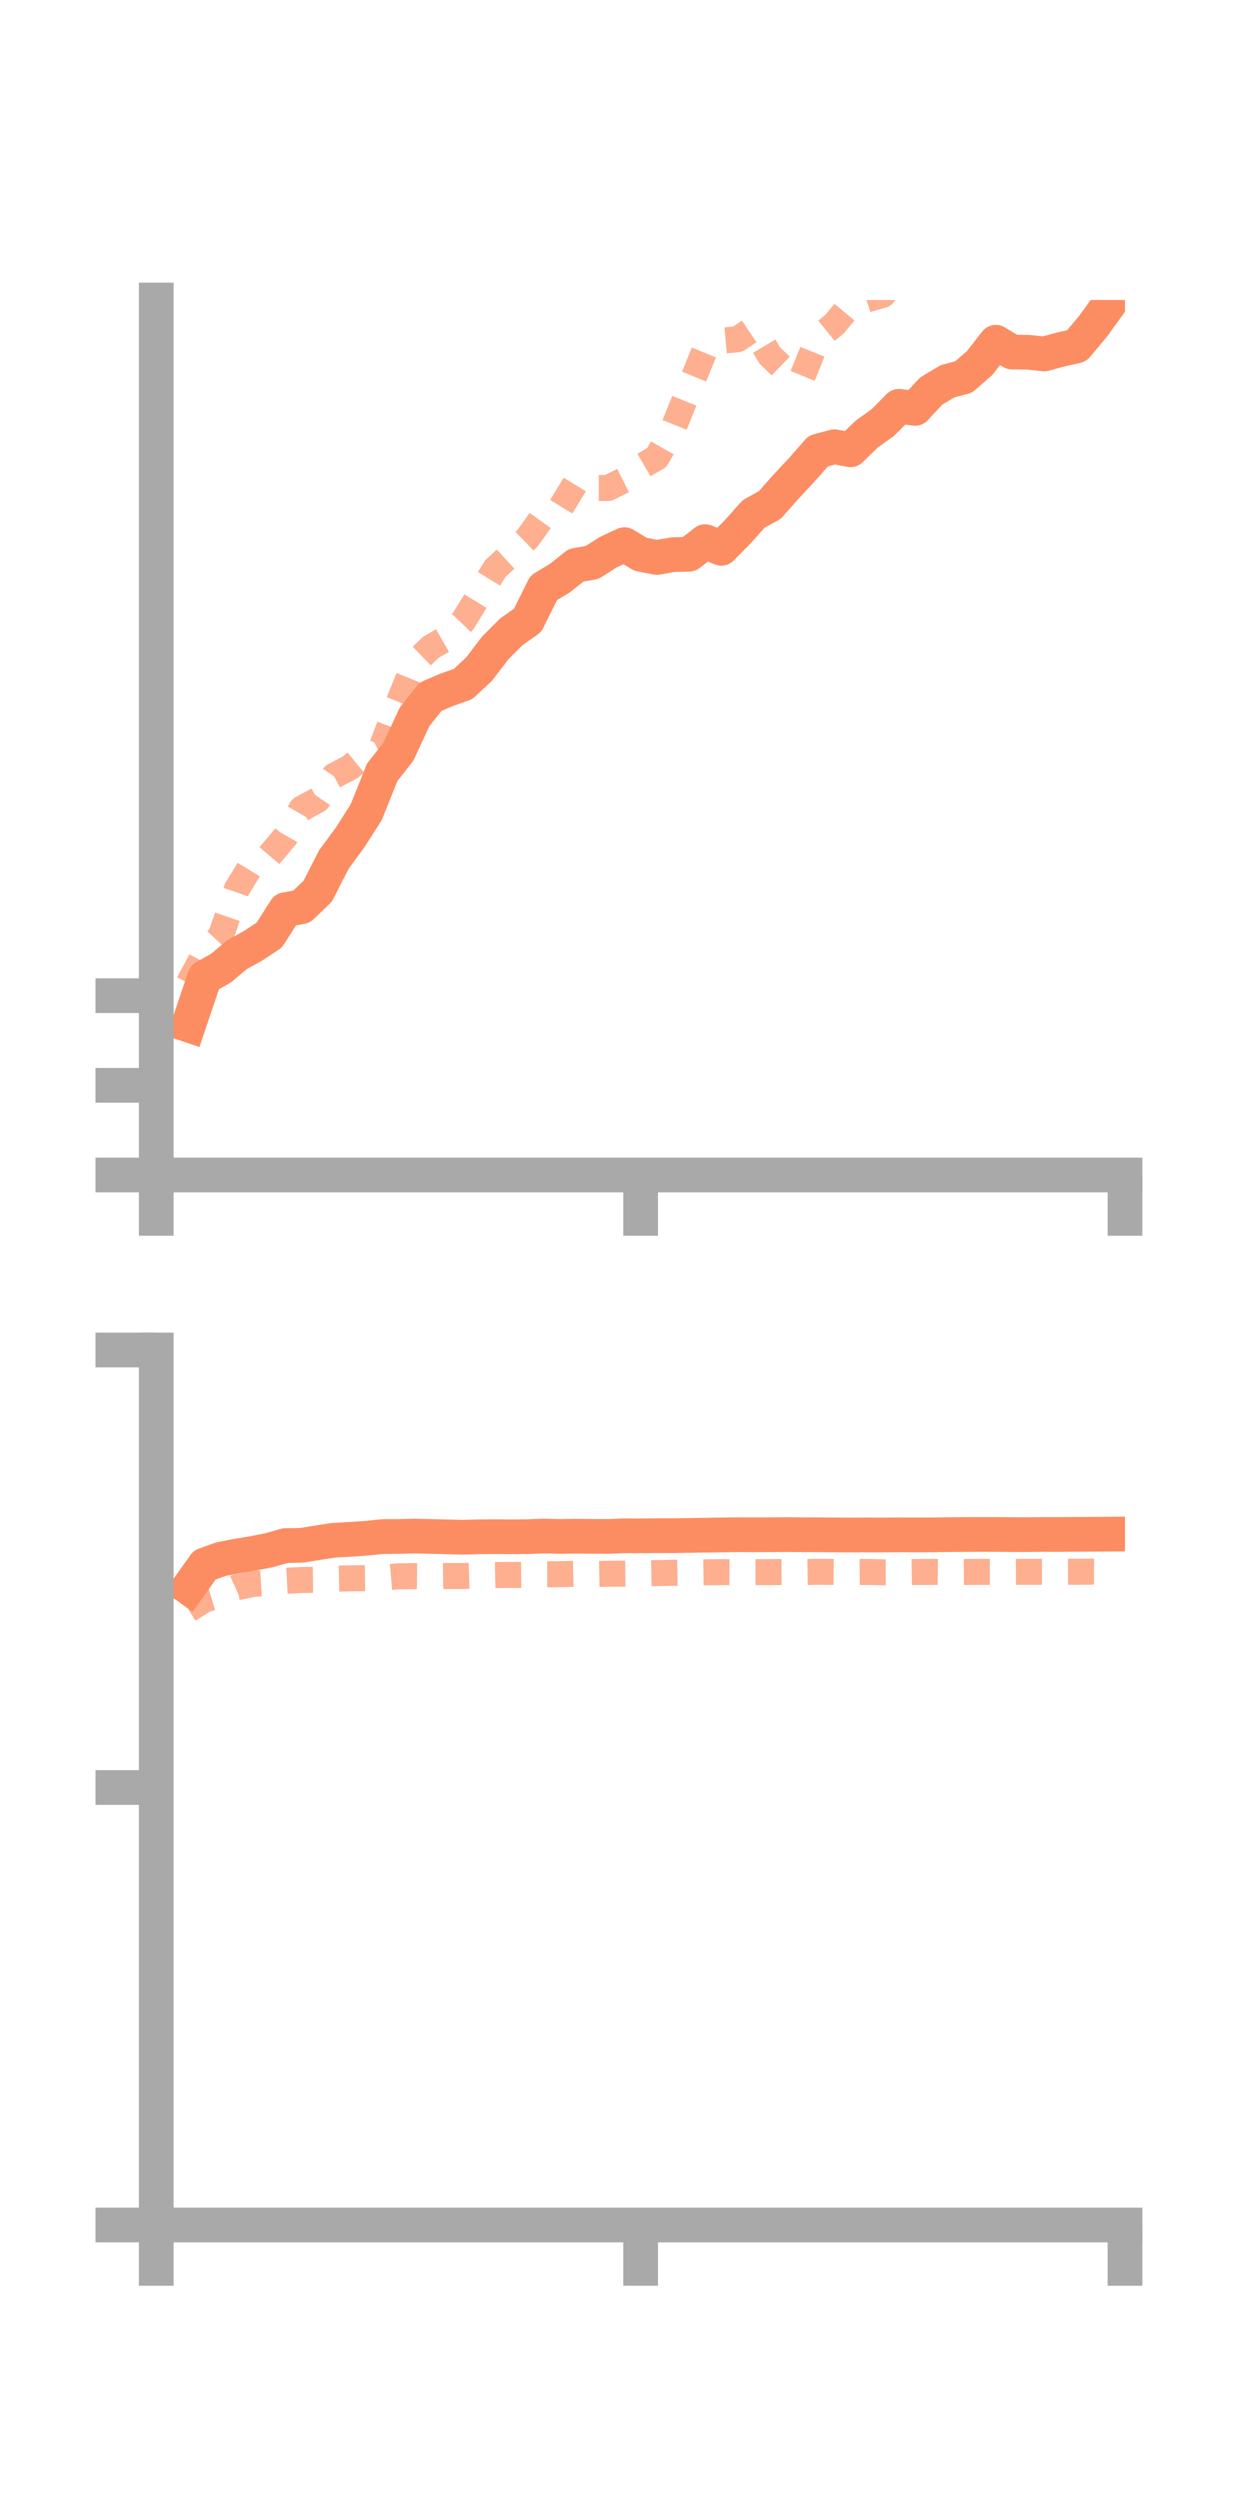 <?xml version="1.0" encoding="utf-8" standalone="no"?>
<!DOCTYPE svg PUBLIC "-//W3C//DTD SVG 1.1//EN"
  "http://www.w3.org/Graphics/SVG/1.1/DTD/svg11.dtd">
<!-- Created with matplotlib (https://matplotlib.org/) -->
<svg height="144pt" version="1.1" viewBox="0 0 72 144" width="72pt" xmlns="http://www.w3.org/2000/svg" xmlns:xlink="http://www.w3.org/1999/xlink">
 <defs>
  <style type="text/css">*{stroke-linecap:butt;stroke-linejoin:round;}</style>
 </defs>
 <g id="figure_1">
  <g id="patch_1">
   <path d="M 0 144 
L 72 144 
L 72 0 
L 0 0 
z
" style="fill:none;"/>
  </g>
  <g id="axes_1">
   <g id="patch_2">
    <path d="M 9 67.68 
L 64.8 67.68 
L 64.8 17.28 
L 9 17.28 
z
" style="fill:none;"/>
   </g>
   <g id="matplotlib.axis_1">
    <g id="xtick_1">
     <g id="line2d_1">
      <defs>
       <path d="M 0 0 
L 0 3.5 
" id="mbfbf4dc730" style="stroke:#a9a9a9;stroke-width:2;"/>
      </defs>
      <g>
       <use style="fill:#a9a9a9;stroke:#a9a9a9;stroke-width:2;" x="9" xlink:href="#mbfbf4dc730" y="67.68"/>
      </g>
     </g>
    </g>
    <g id="xtick_2">
     <g id="line2d_2">
      <g>
       <use style="fill:#a9a9a9;stroke:#a9a9a9;stroke-width:2;" x="36.9" xlink:href="#mbfbf4dc730" y="67.68"/>
      </g>
     </g>
    </g>
    <g id="xtick_3">
     <g id="line2d_3">
      <g>
       <use style="fill:#a9a9a9;stroke:#a9a9a9;stroke-width:2;" x="64.8" xlink:href="#mbfbf4dc730" y="67.68"/>
      </g>
     </g>
    </g>
   </g>
   <g id="matplotlib.axis_2">
    <g id="ytick_1">
     <g id="line2d_4">
      <defs>
       <path d="M 0 0 
L -3.5 0 
" id="m911e385f28" style="stroke:#a9a9a9;stroke-width:2;"/>
      </defs>
      <g>
       <use style="fill:#a9a9a9;stroke:#a9a9a9;stroke-width:2;" x="9" xlink:href="#m911e385f28" y="67.68"/>
      </g>
     </g>
    </g>
    <g id="ytick_2">
     <g id="line2d_5">
      <g>
       <use style="fill:#a9a9a9;stroke:#a9a9a9;stroke-width:2;" x="9" xlink:href="#m911e385f28" y="62.515"/>
      </g>
     </g>
    </g>
    <g id="ytick_3">
     <g id="line2d_6">
      <g>
       <use style="fill:#a9a9a9;stroke:#a9a9a9;stroke-width:2;" x="9" xlink:href="#m911e385f28" y="57.35"/>
      </g>
     </g>
    </g>
   </g>
   <g id="line2d_7">
    <path clip-path="url(#pf323b673d6)" d="M 10.86 59.041 
L 11.79 56.291 
L 12.72 55.772 
L 13.65 54.992 
L 14.58 54.475 
L 15.51 53.86 
L 16.44 52.4 
L 17.37 52.225 
L 18.3 51.332 
L 19.23 49.509 
L 20.16 48.247 
L 21.09 46.791 
L 22.02 44.476 
L 22.95 43.294 
L 23.88 41.288 
L 24.81 40.126 
L 25.74 39.73 
L 26.67 39.401 
L 27.6 38.535 
L 28.53 37.315 
L 29.46 36.386 
L 30.39 35.731 
L 31.32 33.859 
L 32.25 33.301 
L 33.18 32.562 
L 34.11 32.396 
L 35.04 31.803 
L 35.97 31.371 
L 36.9 31.928 
L 37.83 32.111 
L 38.76 31.949 
L 39.69 31.924 
L 40.62 31.197 
L 41.55 31.583 
L 42.48 30.645 
L 43.41 29.6 
L 44.34 29.09 
L 45.27 28.038 
L 46.2 27.043 
L 47.13 25.982 
L 48.06 25.732 
L 48.99 25.908 
L 49.92 25.006 
L 50.85 24.341 
L 51.78 23.403 
L 52.71 23.523 
L 53.64 22.521 
L 54.57 21.963 
L 55.5 21.718 
L 56.43 20.909 
L 57.36 19.713 
L 58.29 20.276 
L 59.22 20.291 
L 60.15 20.388 
L 61.08 20.133 
L 62.01 19.926 
L 62.94 18.818 
L 63.87 17.538 
" style="fill:none;stroke:#fc8d62;stroke-linecap:square;stroke-width:2;"/>
   </g>
   <g id="line2d_8">
    <path clip-path="url(#pf323b673d6)" d="M 10.86 56.645 
L 11.79 54.917 
L 12.72 53.904 
L 13.65 51.197 
L 14.58 49.677 
L 15.51 49.291 
L 16.44 48.193 
L 17.37 46.582 
L 18.3 46.078 
L 19.23 44.691 
L 20.16 44.203 
L 21.09 43.435 
L 22.02 42.931 
L 22.95 40.493 
L 23.88 38.188 
L 24.81 37.289 
L 25.74 36.755 
L 26.67 35.791 
L 27.6 34.276 
L 28.53 32.751 
L 29.46 31.904 
L 30.39 30.999 
L 31.32 29.698 
L 32.25 29.309 
L 33.18 27.792 
L 34.11 28.108 
L 35.04 28.107 
L 35.97 27.639 
L 36.9 26.895 
L 37.83 26.355 
L 38.76 24.719 
L 39.69 22.405 
L 40.62 20.116 
L 41.55 19.626 
L 42.48 19.543 
L 43.41 18.917 
L 44.34 20.477 
L 45.27 21.376 
L 46.2 21.732 
L 47.13 19.44 
L 48.06 18.681 
L 48.99 17.565 
L 49.92 17.251 
L 50.85 16.987 
L 51.78 15.859 
L 52.71 13.918 
L 53.64 12.962 
L 54.57 13.029 
L 55.5 12.315 
L 56.43 13.103 
L 57.36 12.882 
L 58.29 12.597 
L 59.22 11.76 
L 60.15 11.05 
L 61.08 10.76 
L 62.01 10.16 
L 62.94 8.603 
L 63.87 8.206 
" style="fill:none;stroke:#fc8d62;stroke-dasharray:1.5,1.5;stroke-dashoffset:0;stroke-opacity:0.7;stroke-width:1.5;"/>
   </g>
   <g id="patch_3">
    <path d="M 9 67.68 
L 9 17.28 
" style="fill:none;stroke:#a9a9a9;stroke-linecap:square;stroke-linejoin:miter;stroke-width:2;"/>
   </g>
   <g id="patch_4">
    <path d="M 64.8 67.68 
L 64.8 17.28 
" style="fill:none;"/>
   </g>
   <g id="patch_5">
    <path d="M 9 67.68 
L 64.8 67.68 
" style="fill:none;stroke:#a9a9a9;stroke-linecap:square;stroke-linejoin:miter;stroke-width:2;"/>
   </g>
   <g id="patch_6">
    <path d="M 9 17.28 
L 64.8 17.28 
" style="fill:none;"/>
   </g>
  </g>
  <g id="axes_2">
   <g id="patch_7">
    <path d="M 9 128.16 
L 64.8 128.16 
L 64.8 77.76 
L 9 77.76 
z
" style="fill:none;"/>
   </g>
   <g id="matplotlib.axis_3">
    <g id="xtick_4">
     <g id="line2d_9">
      <g>
       <use style="fill:#a9a9a9;stroke:#a9a9a9;stroke-width:2;" x="9" xlink:href="#mbfbf4dc730" y="128.16"/>
      </g>
     </g>
    </g>
    <g id="xtick_5">
     <g id="line2d_10">
      <g>
       <use style="fill:#a9a9a9;stroke:#a9a9a9;stroke-width:2;" x="36.9" xlink:href="#mbfbf4dc730" y="128.16"/>
      </g>
     </g>
    </g>
    <g id="xtick_6">
     <g id="line2d_11">
      <g>
       <use style="fill:#a9a9a9;stroke:#a9a9a9;stroke-width:2;" x="64.8" xlink:href="#mbfbf4dc730" y="128.16"/>
      </g>
     </g>
    </g>
   </g>
   <g id="matplotlib.axis_4">
    <g id="ytick_4">
     <g id="line2d_12">
      <g>
       <use style="fill:#a9a9a9;stroke:#a9a9a9;stroke-width:2;" x="9" xlink:href="#m911e385f28" y="128.16"/>
      </g>
     </g>
    </g>
    <g id="ytick_5">
     <g id="line2d_13">
      <g>
       <use style="fill:#a9a9a9;stroke:#a9a9a9;stroke-width:2;" x="9" xlink:href="#m911e385f28" y="102.96"/>
      </g>
     </g>
    </g>
    <g id="ytick_6">
     <g id="line2d_14">
      <g>
       <use style="fill:#a9a9a9;stroke:#a9a9a9;stroke-width:2;" x="9" xlink:href="#m911e385f28" y="77.76"/>
      </g>
     </g>
    </g>
   </g>
   <g id="line2d_15">
    <path clip-path="url(#ped44740418)" d="M 10.86 91.445 
L 11.79 90.143 
L 12.72 89.809 
L 13.65 89.627 
L 14.58 89.474 
L 15.51 89.29 
L 16.44 89.025 
L 17.37 89.012 
L 18.3 88.86 
L 19.23 88.718 
L 20.16 88.668 
L 21.09 88.605 
L 22.02 88.507 
L 22.95 88.502 
L 23.88 88.476 
L 24.81 88.5 
L 25.74 88.522 
L 26.67 88.546 
L 27.6 88.519 
L 28.53 88.513 
L 29.46 88.52 
L 30.39 88.511 
L 31.32 88.476 
L 32.25 88.5 
L 33.18 88.485 
L 34.11 88.495 
L 35.04 88.498 
L 35.97 88.461 
L 36.9 88.465 
L 37.83 88.454 
L 38.76 88.454 
L 39.69 88.44 
L 40.62 88.427 
L 41.55 88.412 
L 42.48 88.399 
L 43.41 88.401 
L 44.34 88.4 
L 45.27 88.391 
L 46.2 88.401 
L 47.13 88.402 
L 48.06 88.41 
L 48.99 88.416 
L 49.92 88.411 
L 50.85 88.414 
L 51.78 88.406 
L 52.71 88.408 
L 53.64 88.409 
L 54.57 88.394 
L 55.5 88.388 
L 56.43 88.383 
L 57.36 88.385 
L 58.29 88.392 
L 59.22 88.394 
L 60.15 88.384 
L 61.08 88.386 
L 62.01 88.378 
L 62.94 88.373 
L 63.87 88.366 
" style="fill:none;stroke:#fc8d62;stroke-linecap:square;stroke-width:2;"/>
   </g>
   <g id="line2d_16">
    <path clip-path="url(#ped44740418)" d="M 10.86 92.72 
L 11.79 92.136 
L 12.72 91.853 
L 13.65 91.428 
L 14.58 91.233 
L 15.51 91.172 
L 16.44 91.057 
L 17.37 91.007 
L 18.3 90.995 
L 19.23 90.934 
L 20.16 90.912 
L 21.09 90.902 
L 22.02 90.874 
L 22.95 90.796 
L 23.88 90.782 
L 24.81 90.793 
L 25.74 90.78 
L 26.67 90.777 
L 27.6 90.746 
L 28.53 90.726 
L 29.46 90.719 
L 30.39 90.711 
L 31.32 90.675 
L 32.25 90.673 
L 33.18 90.651 
L 34.11 90.665 
L 35.04 90.647 
L 35.97 90.643 
L 36.9 90.632 
L 37.83 90.612 
L 38.76 90.595 
L 39.69 90.58 
L 40.62 90.567 
L 41.55 90.556 
L 42.48 90.561 
L 43.41 90.557 
L 44.34 90.555 
L 45.27 90.551 
L 46.2 90.551 
L 47.13 90.535 
L 48.06 90.543 
L 48.99 90.55 
L 49.92 90.544 
L 50.85 90.565 
L 51.78 90.563 
L 52.71 90.547 
L 53.64 90.542 
L 54.57 90.555 
L 55.5 90.547 
L 56.43 90.539 
L 57.36 90.541 
L 58.29 90.541 
L 59.22 90.534 
L 60.15 90.534 
L 61.08 90.533 
L 62.01 90.535 
L 62.94 90.527 
L 63.87 90.53 
" style="fill:none;stroke:#fc8d62;stroke-dasharray:1.5,1.5;stroke-dashoffset:0;stroke-opacity:0.7;stroke-width:1.5;"/>
   </g>
   <g id="patch_8">
    <path d="M 9 128.16 
L 9 77.76 
" style="fill:none;stroke:#a9a9a9;stroke-linecap:square;stroke-linejoin:miter;stroke-width:2;"/>
   </g>
   <g id="patch_9">
    <path d="M 64.8 128.16 
L 64.8 77.76 
" style="fill:none;"/>
   </g>
   <g id="patch_10">
    <path d="M 9 128.16 
L 64.8 128.16 
" style="fill:none;stroke:#a9a9a9;stroke-linecap:square;stroke-linejoin:miter;stroke-width:2;"/>
   </g>
   <g id="patch_11">
    <path d="M 9 77.76 
L 64.8 77.76 
" style="fill:none;"/>
   </g>
  </g>
 </g>
 <defs>
  <clipPath id="pf323b673d6">
   <rect height="50.4" width="55.8" x="9" y="17.28"/>
  </clipPath>
  <clipPath id="ped44740418">
   <rect height="50.4" width="55.8" x="9" y="77.76"/>
  </clipPath>
 </defs>
</svg>

